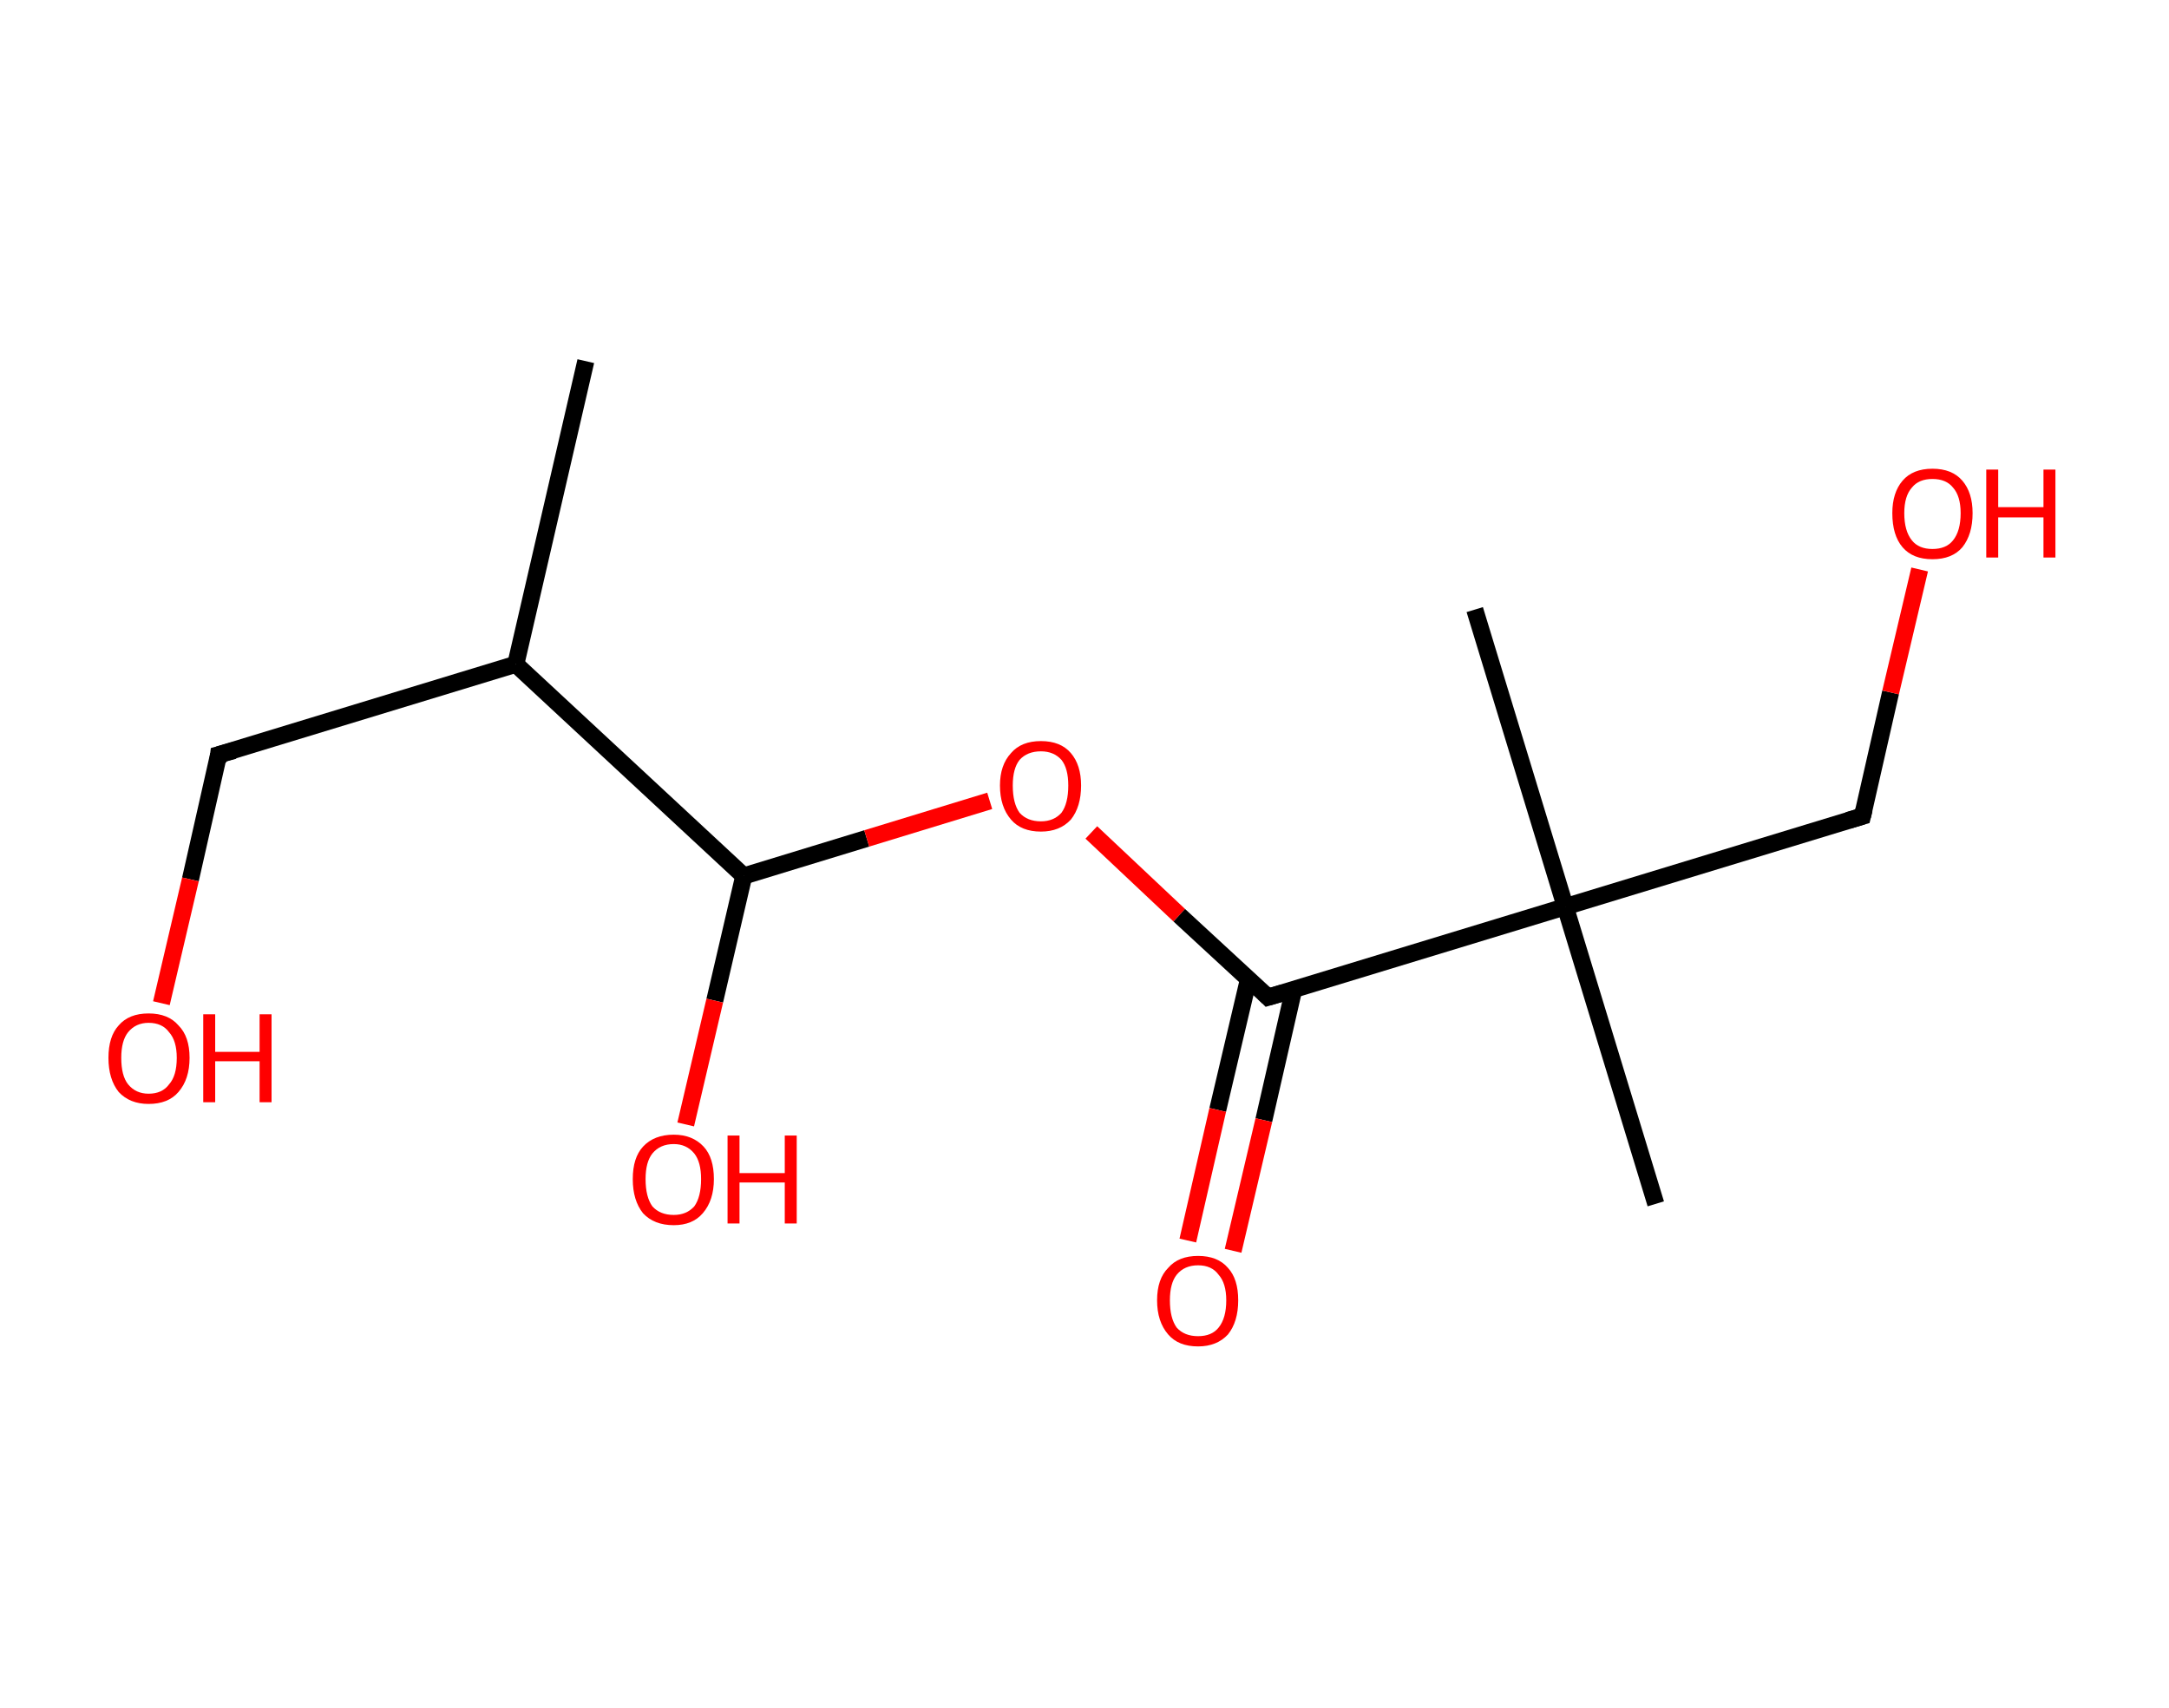 <?xml version='1.0' encoding='ASCII' standalone='yes'?>
<svg xmlns="http://www.w3.org/2000/svg" xmlns:rdkit="http://www.rdkit.org/xml" xmlns:xlink="http://www.w3.org/1999/xlink" version="1.1" baseProfile="full" xml:space="preserve" width="254px" height="200px" viewBox="0 0 254 200">
<!-- END OF HEADER -->
<rect style="opacity:1.0;fill:#FFFFFF;stroke:none" width="254.0" height="200.0" x="0.0" y="0.0"> </rect>
<path class="bond-0 atom-0 atom-1" d="M 68.6,42.3 L 60.4,77.8" style="fill:none;fill-rule:evenodd;stroke:#000000;stroke-width:2.0px;stroke-linecap:butt;stroke-linejoin:miter;stroke-opacity:1"/>
<path class="bond-1 atom-1 atom-2" d="M 60.4,77.8 L 25.6,88.4" style="fill:none;fill-rule:evenodd;stroke:#000000;stroke-width:2.0px;stroke-linecap:butt;stroke-linejoin:miter;stroke-opacity:1"/>
<path class="bond-2 atom-2 atom-3" d="M 25.6,88.4 L 22.3,103.0" style="fill:none;fill-rule:evenodd;stroke:#000000;stroke-width:2.0px;stroke-linecap:butt;stroke-linejoin:miter;stroke-opacity:1"/>
<path class="bond-2 atom-2 atom-3" d="M 22.3,103.0 L 18.9,117.5" style="fill:none;fill-rule:evenodd;stroke:#FF0000;stroke-width:2.0px;stroke-linecap:butt;stroke-linejoin:miter;stroke-opacity:1"/>
<path class="bond-3 atom-1 atom-4" d="M 60.4,77.8 L 87.1,102.6" style="fill:none;fill-rule:evenodd;stroke:#000000;stroke-width:2.0px;stroke-linecap:butt;stroke-linejoin:miter;stroke-opacity:1"/>
<path class="bond-4 atom-4 atom-5" d="M 87.1,102.6 L 83.7,117.2" style="fill:none;fill-rule:evenodd;stroke:#000000;stroke-width:2.0px;stroke-linecap:butt;stroke-linejoin:miter;stroke-opacity:1"/>
<path class="bond-4 atom-4 atom-5" d="M 83.7,117.2 L 80.3,131.7" style="fill:none;fill-rule:evenodd;stroke:#FF0000;stroke-width:2.0px;stroke-linecap:butt;stroke-linejoin:miter;stroke-opacity:1"/>
<path class="bond-5 atom-4 atom-6" d="M 87.1,102.6 L 101.5,98.2" style="fill:none;fill-rule:evenodd;stroke:#000000;stroke-width:2.0px;stroke-linecap:butt;stroke-linejoin:miter;stroke-opacity:1"/>
<path class="bond-5 atom-4 atom-6" d="M 101.5,98.2 L 115.9,93.8" style="fill:none;fill-rule:evenodd;stroke:#FF0000;stroke-width:2.0px;stroke-linecap:butt;stroke-linejoin:miter;stroke-opacity:1"/>
<path class="bond-6 atom-6 atom-7" d="M 127.8,97.5 L 138.1,107.2" style="fill:none;fill-rule:evenodd;stroke:#FF0000;stroke-width:2.0px;stroke-linecap:butt;stroke-linejoin:miter;stroke-opacity:1"/>
<path class="bond-6 atom-6 atom-7" d="M 138.1,107.2 L 148.5,116.8" style="fill:none;fill-rule:evenodd;stroke:#000000;stroke-width:2.0px;stroke-linecap:butt;stroke-linejoin:miter;stroke-opacity:1"/>
<path class="bond-7 atom-7 atom-8" d="M 146.2,114.7 L 142.6,130.0" style="fill:none;fill-rule:evenodd;stroke:#000000;stroke-width:2.0px;stroke-linecap:butt;stroke-linejoin:miter;stroke-opacity:1"/>
<path class="bond-7 atom-7 atom-8" d="M 142.6,130.0 L 139.1,145.3" style="fill:none;fill-rule:evenodd;stroke:#FF0000;stroke-width:2.0px;stroke-linecap:butt;stroke-linejoin:miter;stroke-opacity:1"/>
<path class="bond-7 atom-7 atom-8" d="M 151.5,115.9 L 148.0,131.2" style="fill:none;fill-rule:evenodd;stroke:#000000;stroke-width:2.0px;stroke-linecap:butt;stroke-linejoin:miter;stroke-opacity:1"/>
<path class="bond-7 atom-7 atom-8" d="M 148.0,131.2 L 144.4,146.5" style="fill:none;fill-rule:evenodd;stroke:#FF0000;stroke-width:2.0px;stroke-linecap:butt;stroke-linejoin:miter;stroke-opacity:1"/>
<path class="bond-8 atom-7 atom-9" d="M 148.5,116.8 L 183.3,106.2" style="fill:none;fill-rule:evenodd;stroke:#000000;stroke-width:2.0px;stroke-linecap:butt;stroke-linejoin:miter;stroke-opacity:1"/>
<path class="bond-9 atom-9 atom-10" d="M 183.3,106.2 L 193.9,141.0" style="fill:none;fill-rule:evenodd;stroke:#000000;stroke-width:2.0px;stroke-linecap:butt;stroke-linejoin:miter;stroke-opacity:1"/>
<path class="bond-10 atom-9 atom-11" d="M 183.3,106.2 L 172.7,71.4" style="fill:none;fill-rule:evenodd;stroke:#000000;stroke-width:2.0px;stroke-linecap:butt;stroke-linejoin:miter;stroke-opacity:1"/>
<path class="bond-11 atom-9 atom-12" d="M 183.3,106.2 L 218.1,95.6" style="fill:none;fill-rule:evenodd;stroke:#000000;stroke-width:2.0px;stroke-linecap:butt;stroke-linejoin:miter;stroke-opacity:1"/>
<path class="bond-12 atom-12 atom-13" d="M 218.1,95.6 L 221.4,81.1" style="fill:none;fill-rule:evenodd;stroke:#000000;stroke-width:2.0px;stroke-linecap:butt;stroke-linejoin:miter;stroke-opacity:1"/>
<path class="bond-12 atom-12 atom-13" d="M 221.4,81.1 L 224.8,66.7" style="fill:none;fill-rule:evenodd;stroke:#FF0000;stroke-width:2.0px;stroke-linecap:butt;stroke-linejoin:miter;stroke-opacity:1"/>
<path d="M 27.4,87.9 L 25.6,88.4 L 25.5,89.2" style="fill:none;stroke:#000000;stroke-width:2.0px;stroke-linecap:butt;stroke-linejoin:miter;stroke-opacity:1;"/>
<path d="M 148.0,116.3 L 148.5,116.8 L 150.2,116.3" style="fill:none;stroke:#000000;stroke-width:2.0px;stroke-linecap:butt;stroke-linejoin:miter;stroke-opacity:1;"/>
<path d="M 216.4,96.1 L 218.1,95.6 L 218.3,94.8" style="fill:none;stroke:#000000;stroke-width:2.0px;stroke-linecap:butt;stroke-linejoin:miter;stroke-opacity:1;"/>
<path class="atom-3" d="M 12.7 123.9 Q 12.7 121.4, 13.9 120.1 Q 15.1 118.7, 17.4 118.7 Q 19.7 118.7, 20.9 120.1 Q 22.2 121.4, 22.2 123.9 Q 22.2 126.4, 20.9 127.9 Q 19.7 129.3, 17.4 129.3 Q 15.2 129.3, 13.9 127.9 Q 12.7 126.4, 12.7 123.9 M 17.4 128.1 Q 19.0 128.1, 19.8 127.0 Q 20.7 126.0, 20.7 123.9 Q 20.7 121.9, 19.8 120.9 Q 19.0 119.8, 17.4 119.8 Q 15.9 119.8, 15.0 120.9 Q 14.2 121.9, 14.2 123.9 Q 14.2 126.0, 15.0 127.0 Q 15.9 128.1, 17.4 128.1 " fill="#FF0000"/>
<path class="atom-3" d="M 23.8 118.8 L 25.2 118.8 L 25.2 123.2 L 30.4 123.2 L 30.4 118.8 L 31.8 118.8 L 31.8 129.1 L 30.4 129.1 L 30.4 124.3 L 25.2 124.3 L 25.2 129.1 L 23.8 129.1 L 23.8 118.8 " fill="#FF0000"/>
<path class="atom-5" d="M 74.1 138.1 Q 74.1 135.6, 75.3 134.3 Q 76.6 132.9, 78.9 132.9 Q 81.1 132.9, 82.4 134.3 Q 83.6 135.6, 83.6 138.1 Q 83.6 140.6, 82.3 142.1 Q 81.1 143.5, 78.9 143.5 Q 76.6 143.5, 75.3 142.1 Q 74.1 140.6, 74.1 138.1 M 78.9 142.3 Q 80.4 142.3, 81.3 141.3 Q 82.1 140.2, 82.1 138.1 Q 82.1 136.1, 81.3 135.1 Q 80.4 134.0, 78.9 134.0 Q 77.3 134.0, 76.4 135.1 Q 75.6 136.1, 75.6 138.1 Q 75.6 140.2, 76.4 141.3 Q 77.3 142.3, 78.9 142.3 " fill="#FF0000"/>
<path class="atom-5" d="M 85.2 133.0 L 86.6 133.0 L 86.6 137.4 L 91.9 137.4 L 91.9 133.0 L 93.3 133.0 L 93.3 143.3 L 91.9 143.3 L 91.9 138.5 L 86.6 138.5 L 86.6 143.3 L 85.2 143.3 L 85.2 133.0 " fill="#FF0000"/>
<path class="atom-6" d="M 117.1 92.0 Q 117.1 89.6, 118.4 88.2 Q 119.6 86.8, 121.9 86.8 Q 124.2 86.8, 125.4 88.2 Q 126.6 89.6, 126.6 92.0 Q 126.6 94.5, 125.4 96.0 Q 124.1 97.4, 121.9 97.4 Q 119.6 97.4, 118.4 96.0 Q 117.1 94.5, 117.1 92.0 M 121.9 96.2 Q 123.4 96.2, 124.3 95.2 Q 125.1 94.1, 125.1 92.0 Q 125.1 90.0, 124.3 89.0 Q 123.4 88.0, 121.9 88.0 Q 120.3 88.0, 119.4 89.0 Q 118.6 90.0, 118.6 92.0 Q 118.6 94.1, 119.4 95.2 Q 120.3 96.2, 121.9 96.2 " fill="#FF0000"/>
<path class="atom-8" d="M 135.5 152.3 Q 135.5 149.8, 136.8 148.5 Q 138.0 147.1, 140.3 147.1 Q 142.6 147.1, 143.8 148.5 Q 145.0 149.8, 145.0 152.3 Q 145.0 154.8, 143.8 156.3 Q 142.5 157.7, 140.3 157.7 Q 138.0 157.7, 136.8 156.3 Q 135.5 154.8, 135.5 152.3 M 140.3 156.5 Q 141.9 156.5, 142.7 155.5 Q 143.6 154.4, 143.6 152.3 Q 143.6 150.3, 142.7 149.3 Q 141.9 148.2, 140.3 148.2 Q 138.7 148.2, 137.8 149.3 Q 137.0 150.3, 137.0 152.3 Q 137.0 154.4, 137.8 155.5 Q 138.7 156.5, 140.3 156.5 " fill="#FF0000"/>
<path class="atom-13" d="M 221.6 60.1 Q 221.6 57.7, 222.8 56.3 Q 224.0 54.9, 226.3 54.9 Q 228.6 54.9, 229.8 56.3 Q 231.0 57.7, 231.0 60.1 Q 231.0 62.6, 229.8 64.1 Q 228.6 65.5, 226.3 65.5 Q 224.0 65.5, 222.8 64.1 Q 221.6 62.7, 221.6 60.1 M 226.3 64.3 Q 227.9 64.3, 228.7 63.3 Q 229.6 62.2, 229.6 60.1 Q 229.6 58.1, 228.7 57.1 Q 227.9 56.1, 226.3 56.1 Q 224.7 56.1, 223.9 57.1 Q 223.0 58.1, 223.0 60.1 Q 223.0 62.2, 223.9 63.3 Q 224.7 64.3, 226.3 64.3 " fill="#FF0000"/>
<path class="atom-13" d="M 232.6 55.0 L 234.0 55.0 L 234.0 59.4 L 239.3 59.4 L 239.3 55.0 L 240.7 55.0 L 240.7 65.3 L 239.3 65.3 L 239.3 60.6 L 234.0 60.6 L 234.0 65.3 L 232.6 65.3 L 232.6 55.0 " fill="#FF0000"/>
</svg>
